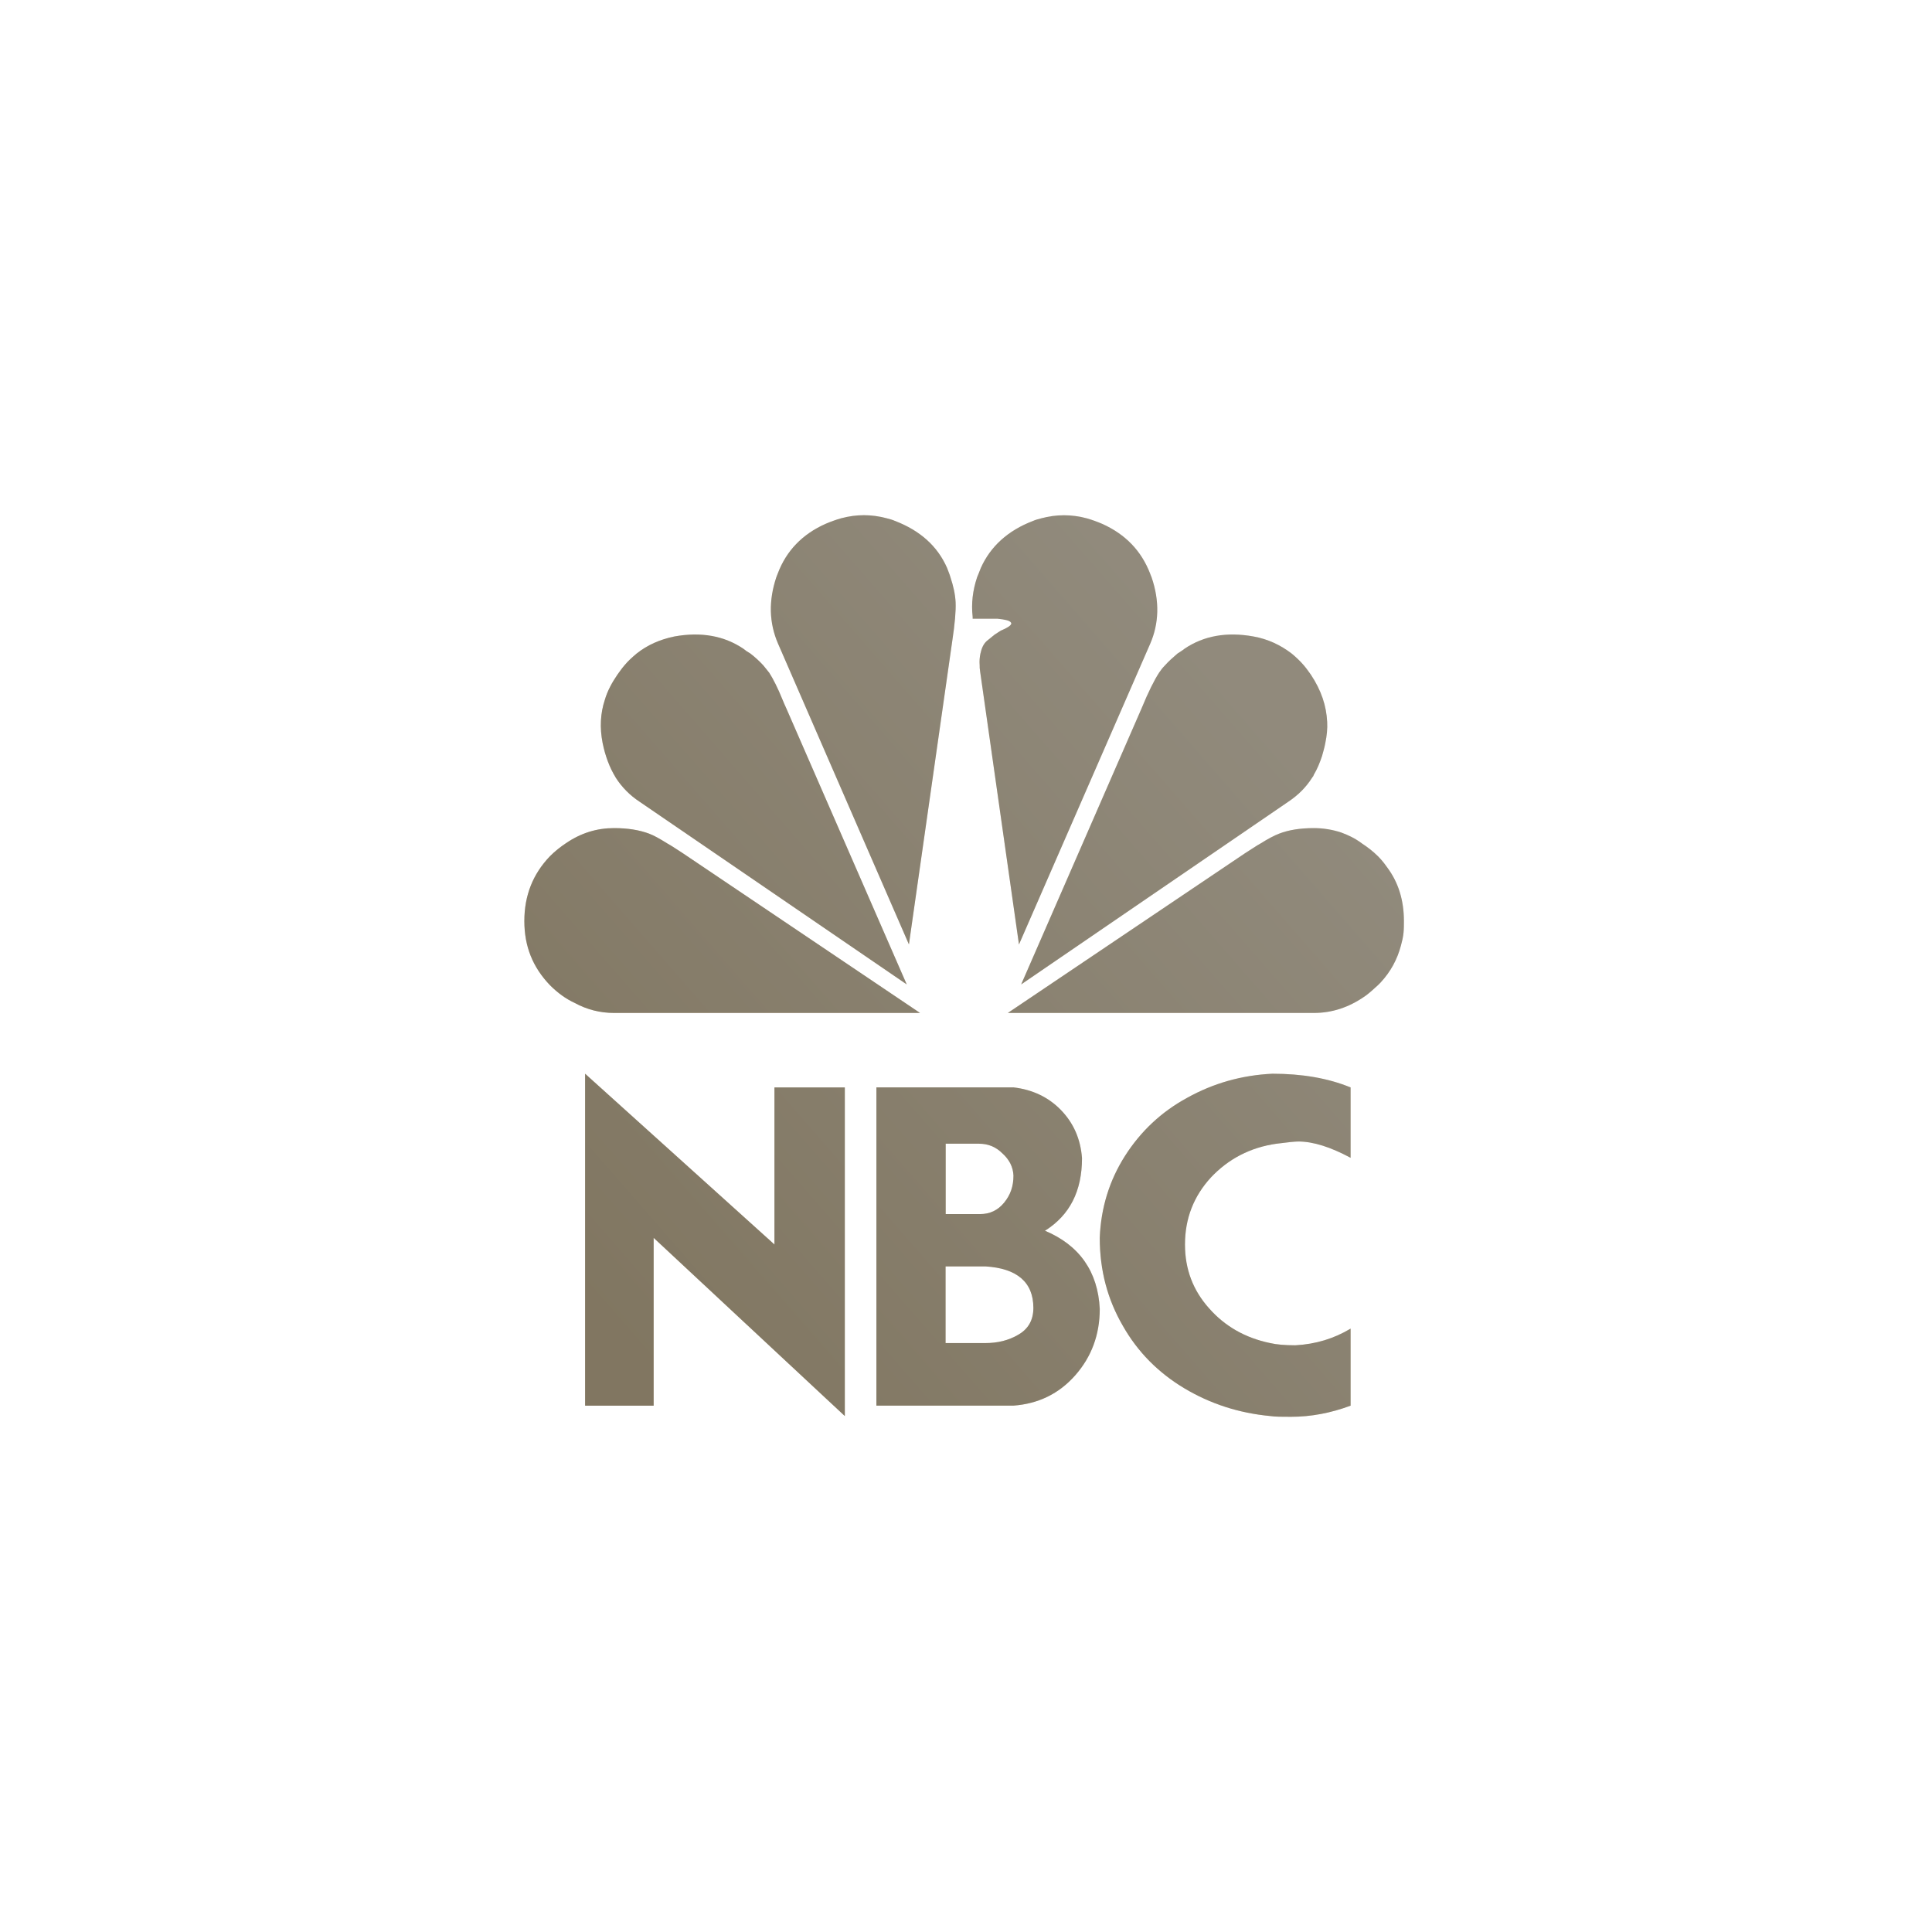 <svg width="120" height="120" viewBox="0 0 120 120" fill="none" xmlns="http://www.w3.org/2000/svg">
<g filter="url(#filter0_d_1302_10476)">
<path d="M57.145 62.916L42.416 52.998C42.048 52.766 41.726 52.538 41.428 52.377C40.992 52.102 40.623 51.895 40.321 51.781C39.701 51.549 38.987 51.435 38.136 51.435C37.076 51.435 36.088 51.734 35.146 52.377C34.8 52.609 34.479 52.86 34.157 53.182C33.097 54.288 32.568 55.622 32.568 57.208C32.568 58.793 33.097 60.084 34.157 61.19C34.639 61.673 35.146 62.041 35.699 62.296C36.46 62.712 37.288 62.916 38.139 62.916H57.149H57.145Z" fill="url(#paint0_linear_1302_10476)" fill-opacity="0.75"/>
<path d="M57.145 62.916L42.416 52.998C42.048 52.766 41.726 52.538 41.428 52.377C40.992 52.102 40.623 51.895 40.321 51.781C39.701 51.549 38.987 51.435 38.136 51.435C37.076 51.435 36.088 51.734 35.146 52.377C34.8 52.609 34.479 52.86 34.157 53.182C33.097 54.288 32.568 55.622 32.568 57.208C32.568 58.793 33.097 60.084 34.157 61.19C34.639 61.673 35.146 62.041 35.699 62.296C36.46 62.712 37.288 62.916 38.139 62.916H57.149H57.145Z" fill="#3D4043" fill-opacity="0.5"/>
<path d="M38.23 48.278C38.622 48.898 39.128 49.404 39.725 49.796L56.318 61.143L48.839 43.997C48.748 43.813 48.678 43.628 48.608 43.467C48.309 42.73 48.031 42.18 47.78 41.788C47.666 41.651 47.548 41.49 47.411 41.329C47.18 41.074 46.905 40.823 46.606 40.591C46.446 40.501 46.308 40.407 46.171 40.293C44.974 39.488 43.546 39.234 41.89 39.532C40.992 39.716 40.211 40.062 39.544 40.591C39.269 40.823 39.014 41.05 38.783 41.329C38.622 41.513 38.484 41.721 38.347 41.905C38.002 42.411 37.727 42.918 37.566 43.471C37.291 44.299 37.244 45.197 37.428 46.139C37.589 46.944 37.864 47.681 38.233 48.278H38.23Z" fill="url(#paint1_linear_1302_10476)" fill-opacity="0.75"/>
<path d="M38.23 48.278C38.622 48.898 39.128 49.404 39.725 49.796L56.318 61.143L48.839 43.997C48.748 43.813 48.678 43.628 48.608 43.467C48.309 42.73 48.031 42.18 47.78 41.788C47.666 41.651 47.548 41.49 47.411 41.329C47.18 41.074 46.905 40.823 46.606 40.591C46.446 40.501 46.308 40.407 46.171 40.293C44.974 39.488 43.546 39.234 41.89 39.532C40.992 39.716 40.211 40.062 39.544 40.591C39.269 40.823 39.014 41.05 38.783 41.329C38.622 41.513 38.484 41.721 38.347 41.905C38.002 42.411 37.727 42.918 37.566 43.471C37.291 44.299 37.244 45.197 37.428 46.139C37.589 46.944 37.864 47.681 38.233 48.278H38.23Z" fill="#3D4043" fill-opacity="0.5"/>
<path d="M56.455 58.659L59.147 39.81C59.308 38.751 59.378 37.947 59.355 37.417C59.331 36.911 59.217 36.405 59.033 35.852C58.986 35.667 58.895 35.483 58.825 35.275C58.228 33.917 57.145 32.952 55.58 32.352C55.419 32.282 55.258 32.238 55.074 32.191C54.132 31.936 53.187 31.936 52.245 32.191C51.923 32.282 51.601 32.399 51.279 32.536C49.831 33.18 48.839 34.216 48.309 35.62C48.286 35.691 48.239 35.781 48.219 35.852C47.736 37.303 47.76 38.681 48.333 39.995L56.455 58.659Z" fill="url(#paint2_linear_1302_10476)" fill-opacity="0.75"/>
<path d="M56.455 58.659L59.147 39.81C59.308 38.751 59.378 37.947 59.355 37.417C59.331 36.911 59.217 36.405 59.033 35.852C58.986 35.667 58.895 35.483 58.825 35.275C58.228 33.917 57.145 32.952 55.58 32.352C55.419 32.282 55.258 32.238 55.074 32.191C54.132 31.936 53.187 31.936 52.245 32.191C51.923 32.282 51.601 32.399 51.279 32.536C49.831 33.18 48.839 34.216 48.309 35.62C48.286 35.691 48.239 35.781 48.219 35.852C47.736 37.303 47.76 38.681 48.333 39.995L56.455 58.659Z" fill="#3D4043" fill-opacity="0.5"/>
<path d="M86.141 53.849C85.98 53.618 85.796 53.39 85.588 53.182C85.266 52.86 84.921 52.605 84.576 52.377C84.183 52.079 83.748 51.871 83.308 51.71C82.755 51.526 82.182 51.435 81.606 51.435C80.754 51.435 80.04 51.549 79.444 51.781C79.145 51.895 78.753 52.102 78.317 52.377C78.019 52.538 77.697 52.77 77.328 52.998L62.599 62.916H81.609C82.735 62.916 83.795 62.571 84.807 61.857C85.062 61.673 85.313 61.441 85.588 61.19C85.635 61.143 85.678 61.099 85.749 61.029C86.369 60.362 86.785 59.601 87.016 58.726C87.086 58.471 87.153 58.197 87.177 57.922C87.2 57.69 87.2 57.439 87.2 57.208C87.2 55.92 86.855 54.791 86.141 53.849Z" fill="url(#paint3_linear_1302_10476)" fill-opacity="0.75"/>
<path d="M86.141 53.849C85.98 53.618 85.796 53.39 85.588 53.182C85.266 52.86 84.921 52.605 84.576 52.377C84.183 52.079 83.748 51.871 83.308 51.71C82.755 51.526 82.182 51.435 81.606 51.435C80.754 51.435 80.04 51.549 79.444 51.781C79.145 51.895 78.753 52.102 78.317 52.377C78.019 52.538 77.697 52.77 77.328 52.998L62.599 62.916H81.609C82.735 62.916 83.795 62.571 84.807 61.857C85.062 61.673 85.313 61.441 85.588 61.19C85.635 61.143 85.678 61.099 85.749 61.029C86.369 60.362 86.785 59.601 87.016 58.726C87.086 58.471 87.153 58.197 87.177 57.922C87.2 57.69 87.2 57.439 87.2 57.208C87.2 55.92 86.855 54.791 86.141 53.849Z" fill="#3D4043" fill-opacity="0.5"/>
<path d="M60.414 38.429H61.956C62.415 38.476 62.717 38.543 62.784 38.66C62.898 38.775 62.67 38.959 62.163 39.167L61.771 39.422L61.289 39.814C61.081 39.998 60.967 40.273 60.896 40.595C60.849 40.826 60.826 41.054 60.849 41.332C60.849 41.446 60.849 41.54 60.873 41.677L63.29 58.663L71.435 39.998C71.989 38.731 72.035 37.33 71.526 35.855C71.502 35.784 71.456 35.694 71.435 35.623C70.882 34.196 69.893 33.183 68.465 32.54C68.144 32.402 67.822 32.285 67.5 32.194C66.558 31.94 65.613 31.94 64.671 32.194C64.487 32.241 64.326 32.285 64.165 32.355C62.599 32.952 61.517 33.944 60.92 35.278C60.849 35.486 60.759 35.67 60.689 35.855C60.414 36.683 60.32 37.487 60.414 38.319V38.433V38.429Z" fill="url(#paint4_linear_1302_10476)" fill-opacity="0.75"/>
<path d="M60.414 38.429H61.956C62.415 38.476 62.717 38.543 62.784 38.66C62.898 38.775 62.67 38.959 62.163 39.167L61.771 39.422L61.289 39.814C61.081 39.998 60.967 40.273 60.896 40.595C60.849 40.826 60.826 41.054 60.849 41.332C60.849 41.446 60.849 41.54 60.873 41.677L63.29 58.663L71.435 39.998C71.989 38.731 72.035 37.33 71.526 35.855C71.502 35.784 71.456 35.694 71.435 35.623C70.882 34.196 69.893 33.183 68.465 32.54C68.144 32.402 67.822 32.285 67.5 32.194C66.558 31.94 65.613 31.94 64.671 32.194C64.487 32.241 64.326 32.285 64.165 32.355C62.599 32.952 61.517 33.944 60.92 35.278C60.849 35.486 60.759 35.67 60.689 35.855C60.414 36.683 60.32 37.487 60.414 38.319V38.433V38.429Z" fill="#3D4043" fill-opacity="0.5"/>
<path d="M63.427 61.143L80.02 49.796C80.64 49.38 81.126 48.898 81.515 48.278C81.562 48.231 81.586 48.187 81.606 48.117C81.814 47.772 81.974 47.379 82.112 46.967C82.182 46.712 82.273 46.414 82.32 46.139C82.41 45.703 82.457 45.264 82.434 44.852C82.387 43.84 82.065 42.874 81.421 41.905C81.284 41.721 81.146 41.513 80.986 41.329C80.754 41.054 80.503 40.823 80.225 40.591C79.534 40.062 78.753 39.693 77.855 39.532C76.199 39.234 74.771 39.485 73.574 40.293C73.437 40.407 73.276 40.501 73.138 40.591C72.84 40.846 72.585 41.074 72.357 41.329C72.196 41.49 72.082 41.651 71.989 41.788C71.69 42.247 71.321 42.985 70.906 43.997L63.427 61.143Z" fill="url(#paint5_linear_1302_10476)" fill-opacity="0.75"/>
<path d="M63.427 61.143L80.02 49.796C80.64 49.38 81.126 48.898 81.515 48.278C81.562 48.231 81.586 48.187 81.606 48.117C81.814 47.772 81.974 47.379 82.112 46.967C82.182 46.712 82.273 46.414 82.32 46.139C82.41 45.703 82.457 45.264 82.434 44.852C82.387 43.84 82.065 42.874 81.421 41.905C81.284 41.721 81.146 41.513 80.986 41.329C80.754 41.054 80.503 40.823 80.225 40.591C79.534 40.062 78.753 39.693 77.855 39.532C76.199 39.234 74.771 39.485 73.574 40.293C73.437 40.407 73.276 40.501 73.138 40.591C72.84 40.846 72.585 41.074 72.357 41.329C72.196 41.49 72.082 41.651 71.989 41.788C71.69 42.247 71.321 42.985 70.906 43.997L63.427 61.143Z" fill="#3D4043" fill-opacity="0.5"/>
<path d="M48.102 77.297L36.342 66.691V87.309H40.599V76.885L52.473 87.953V67.542H48.102V77.297Z" fill="url(#paint6_linear_1302_10476)" fill-opacity="0.75"/>
<path d="M48.102 77.297L36.342 66.691V87.309H40.599V76.885L52.473 87.953V67.542H48.102V77.297Z" fill="#3D4043" fill-opacity="0.5"/>
<path d="M73.738 68.186C72.126 69.061 70.839 70.281 69.873 71.799C68.908 73.318 68.378 75.021 68.308 76.885C68.308 78.909 68.791 80.706 69.736 82.338C70.658 83.971 71.945 85.261 73.557 86.227C75.17 87.192 76.94 87.769 78.897 87.953C79.195 88 79.635 88 80.184 88C81.428 88 82.648 87.769 83.888 87.309V82.523C82.853 83.143 81.726 83.488 80.459 83.558C79.792 83.558 79.286 83.511 78.894 83.421C77.328 83.099 76.065 82.362 75.096 81.259C74.107 80.153 73.601 78.842 73.601 77.3C73.601 75.668 74.154 74.287 75.213 73.133C76.296 71.984 77.654 71.27 79.286 71.038C79.977 70.948 80.436 70.901 80.644 70.901C81.566 70.901 82.645 71.246 83.888 71.913V67.542C82.484 66.966 80.875 66.691 79.031 66.691C77.121 66.781 75.351 67.287 73.738 68.186Z" fill="url(#paint7_linear_1302_10476)" fill-opacity="0.75"/>
<path d="M73.738 68.186C72.126 69.061 70.839 70.281 69.873 71.799C68.908 73.318 68.378 75.021 68.308 76.885C68.308 78.909 68.791 80.706 69.736 82.338C70.658 83.971 71.945 85.261 73.557 86.227C75.17 87.192 76.94 87.769 78.897 87.953C79.195 88 79.635 88 80.184 88C81.428 88 82.648 87.769 83.888 87.309V82.523C82.853 83.143 81.726 83.488 80.459 83.558C79.792 83.558 79.286 83.511 78.894 83.421C77.328 83.099 76.065 82.362 75.096 81.259C74.107 80.153 73.601 78.842 73.601 77.3C73.601 75.668 74.154 74.287 75.213 73.133C76.296 71.984 77.654 71.27 79.286 71.038C79.977 70.948 80.436 70.901 80.644 70.901C81.566 70.901 82.645 71.246 83.888 71.913V67.542C82.484 66.966 80.875 66.691 79.031 66.691C77.121 66.781 75.351 67.287 73.738 68.186Z" fill="#3D4043" fill-opacity="0.5"/>
<path d="M64.902 76.445C66.444 75.48 67.205 73.981 67.205 71.933C67.115 70.737 66.675 69.748 65.894 68.943C65.113 68.139 64.121 67.676 62.948 67.539H54.434V87.306H62.948C64.49 87.192 65.777 86.569 66.789 85.419C67.802 84.269 68.308 82.888 68.308 81.299C68.194 78.976 67.041 77.34 64.902 76.442V76.445ZM58.734 71.038H60.806C61.359 71.038 61.842 71.223 62.257 71.635C62.693 72.027 62.924 72.486 62.948 73.016C62.948 73.683 62.764 74.213 62.371 74.695C61.979 75.178 61.473 75.409 60.876 75.409H58.738V71.038H58.734ZM63.266 82.891C62.646 83.26 61.956 83.421 61.195 83.421H58.731V78.658H61.195C63.172 78.772 64.185 79.647 64.185 81.235C64.185 81.996 63.863 82.546 63.263 82.891H63.266Z" fill="url(#paint8_linear_1302_10476)" fill-opacity="0.75"/>
<path d="M64.902 76.445C66.444 75.48 67.205 73.981 67.205 71.933C67.115 70.737 66.675 69.748 65.894 68.943C65.113 68.139 64.121 67.676 62.948 67.539H54.434V87.306H62.948C64.49 87.192 65.777 86.569 66.789 85.419C67.802 84.269 68.308 82.888 68.308 81.299C68.194 78.976 67.041 77.34 64.902 76.442V76.445ZM58.734 71.038H60.806C61.359 71.038 61.842 71.223 62.257 71.635C62.693 72.027 62.924 72.486 62.948 73.016C62.948 73.683 62.764 74.213 62.371 74.695C61.979 75.178 61.473 75.409 60.876 75.409H58.738V71.038H58.734ZM63.266 82.891C62.646 83.26 61.956 83.421 61.195 83.421H58.731V78.658H61.195C63.172 78.772 64.185 79.647 64.185 81.235C64.185 81.996 63.863 82.546 63.263 82.891H63.266Z" fill="#3D4043" fill-opacity="0.5"/>
</g>
<defs>
<filter id="filter0_d_1302_10476" x="0.568" y="0" width="118.633" height="120" filterUnits="userSpaceOnUse" color-interpolation-filters="sRGB">
<feFlood flood-opacity="0" result="BackgroundImageFix"/>
<feColorMatrix in="SourceAlpha" type="matrix" values="0 0 0 0 0 0 0 0 0 0 0 0 0 0 0 0 0 0 127 0" result="hardAlpha"/>
<feOffset/>
<feGaussianBlur stdDeviation="16"/>
<feComposite in2="hardAlpha" operator="out"/>
<feColorMatrix type="matrix" values="0 0 0 0 0 0 0 0 0 0 0 0 0 0 0 0 0 0 0.03 0"/>
<feBlend mode="normal" in2="BackgroundImageFix" result="effect1_dropShadow_1302_10476"/>
<feBlend mode="normal" in="SourceGraphic" in2="effect1_dropShadow_1302_10476" result="shape"/>
</filter>
<linearGradient id="paint0_linear_1302_10476" x1="32.021" y1="88.295" x2="91.7" y2="36.238" gradientUnits="userSpaceOnUse">
<stop offset="0.115" stop-color="#B39257"/>
<stop offset="0.814" stop-color="#DEC79F"/>
</linearGradient>
<linearGradient id="paint1_linear_1302_10476" x1="32.021" y1="88.295" x2="91.7" y2="36.238" gradientUnits="userSpaceOnUse">
<stop offset="0.115" stop-color="#B39257"/>
<stop offset="0.814" stop-color="#DEC79F"/>
</linearGradient>
<linearGradient id="paint2_linear_1302_10476" x1="32.021" y1="88.295" x2="91.7" y2="36.238" gradientUnits="userSpaceOnUse">
<stop offset="0.115" stop-color="#B39257"/>
<stop offset="0.814" stop-color="#DEC79F"/>
</linearGradient>
<linearGradient id="paint3_linear_1302_10476" x1="32.021" y1="88.295" x2="91.7" y2="36.238" gradientUnits="userSpaceOnUse">
<stop offset="0.115" stop-color="#B39257"/>
<stop offset="0.814" stop-color="#DEC79F"/>
</linearGradient>
<linearGradient id="paint4_linear_1302_10476" x1="32.021" y1="88.295" x2="91.7" y2="36.238" gradientUnits="userSpaceOnUse">
<stop offset="0.115" stop-color="#B39257"/>
<stop offset="0.814" stop-color="#DEC79F"/>
</linearGradient>
<linearGradient id="paint5_linear_1302_10476" x1="32.021" y1="88.295" x2="91.7" y2="36.238" gradientUnits="userSpaceOnUse">
<stop offset="0.115" stop-color="#B39257"/>
<stop offset="0.814" stop-color="#DEC79F"/>
</linearGradient>
<linearGradient id="paint6_linear_1302_10476" x1="32.021" y1="88.295" x2="91.7" y2="36.238" gradientUnits="userSpaceOnUse">
<stop offset="0.115" stop-color="#B39257"/>
<stop offset="0.814" stop-color="#DEC79F"/>
</linearGradient>
<linearGradient id="paint7_linear_1302_10476" x1="32.021" y1="88.295" x2="91.7" y2="36.238" gradientUnits="userSpaceOnUse">
<stop offset="0.115" stop-color="#B39257"/>
<stop offset="0.814" stop-color="#DEC79F"/>
</linearGradient>
<linearGradient id="paint8_linear_1302_10476" x1="32.021" y1="88.295" x2="91.7" y2="36.238" gradientUnits="userSpaceOnUse">
<stop offset="0.115" stop-color="#B39257"/>
<stop offset="0.814" stop-color="#DEC79F"/>
</linearGradient>
</defs>
</svg>
